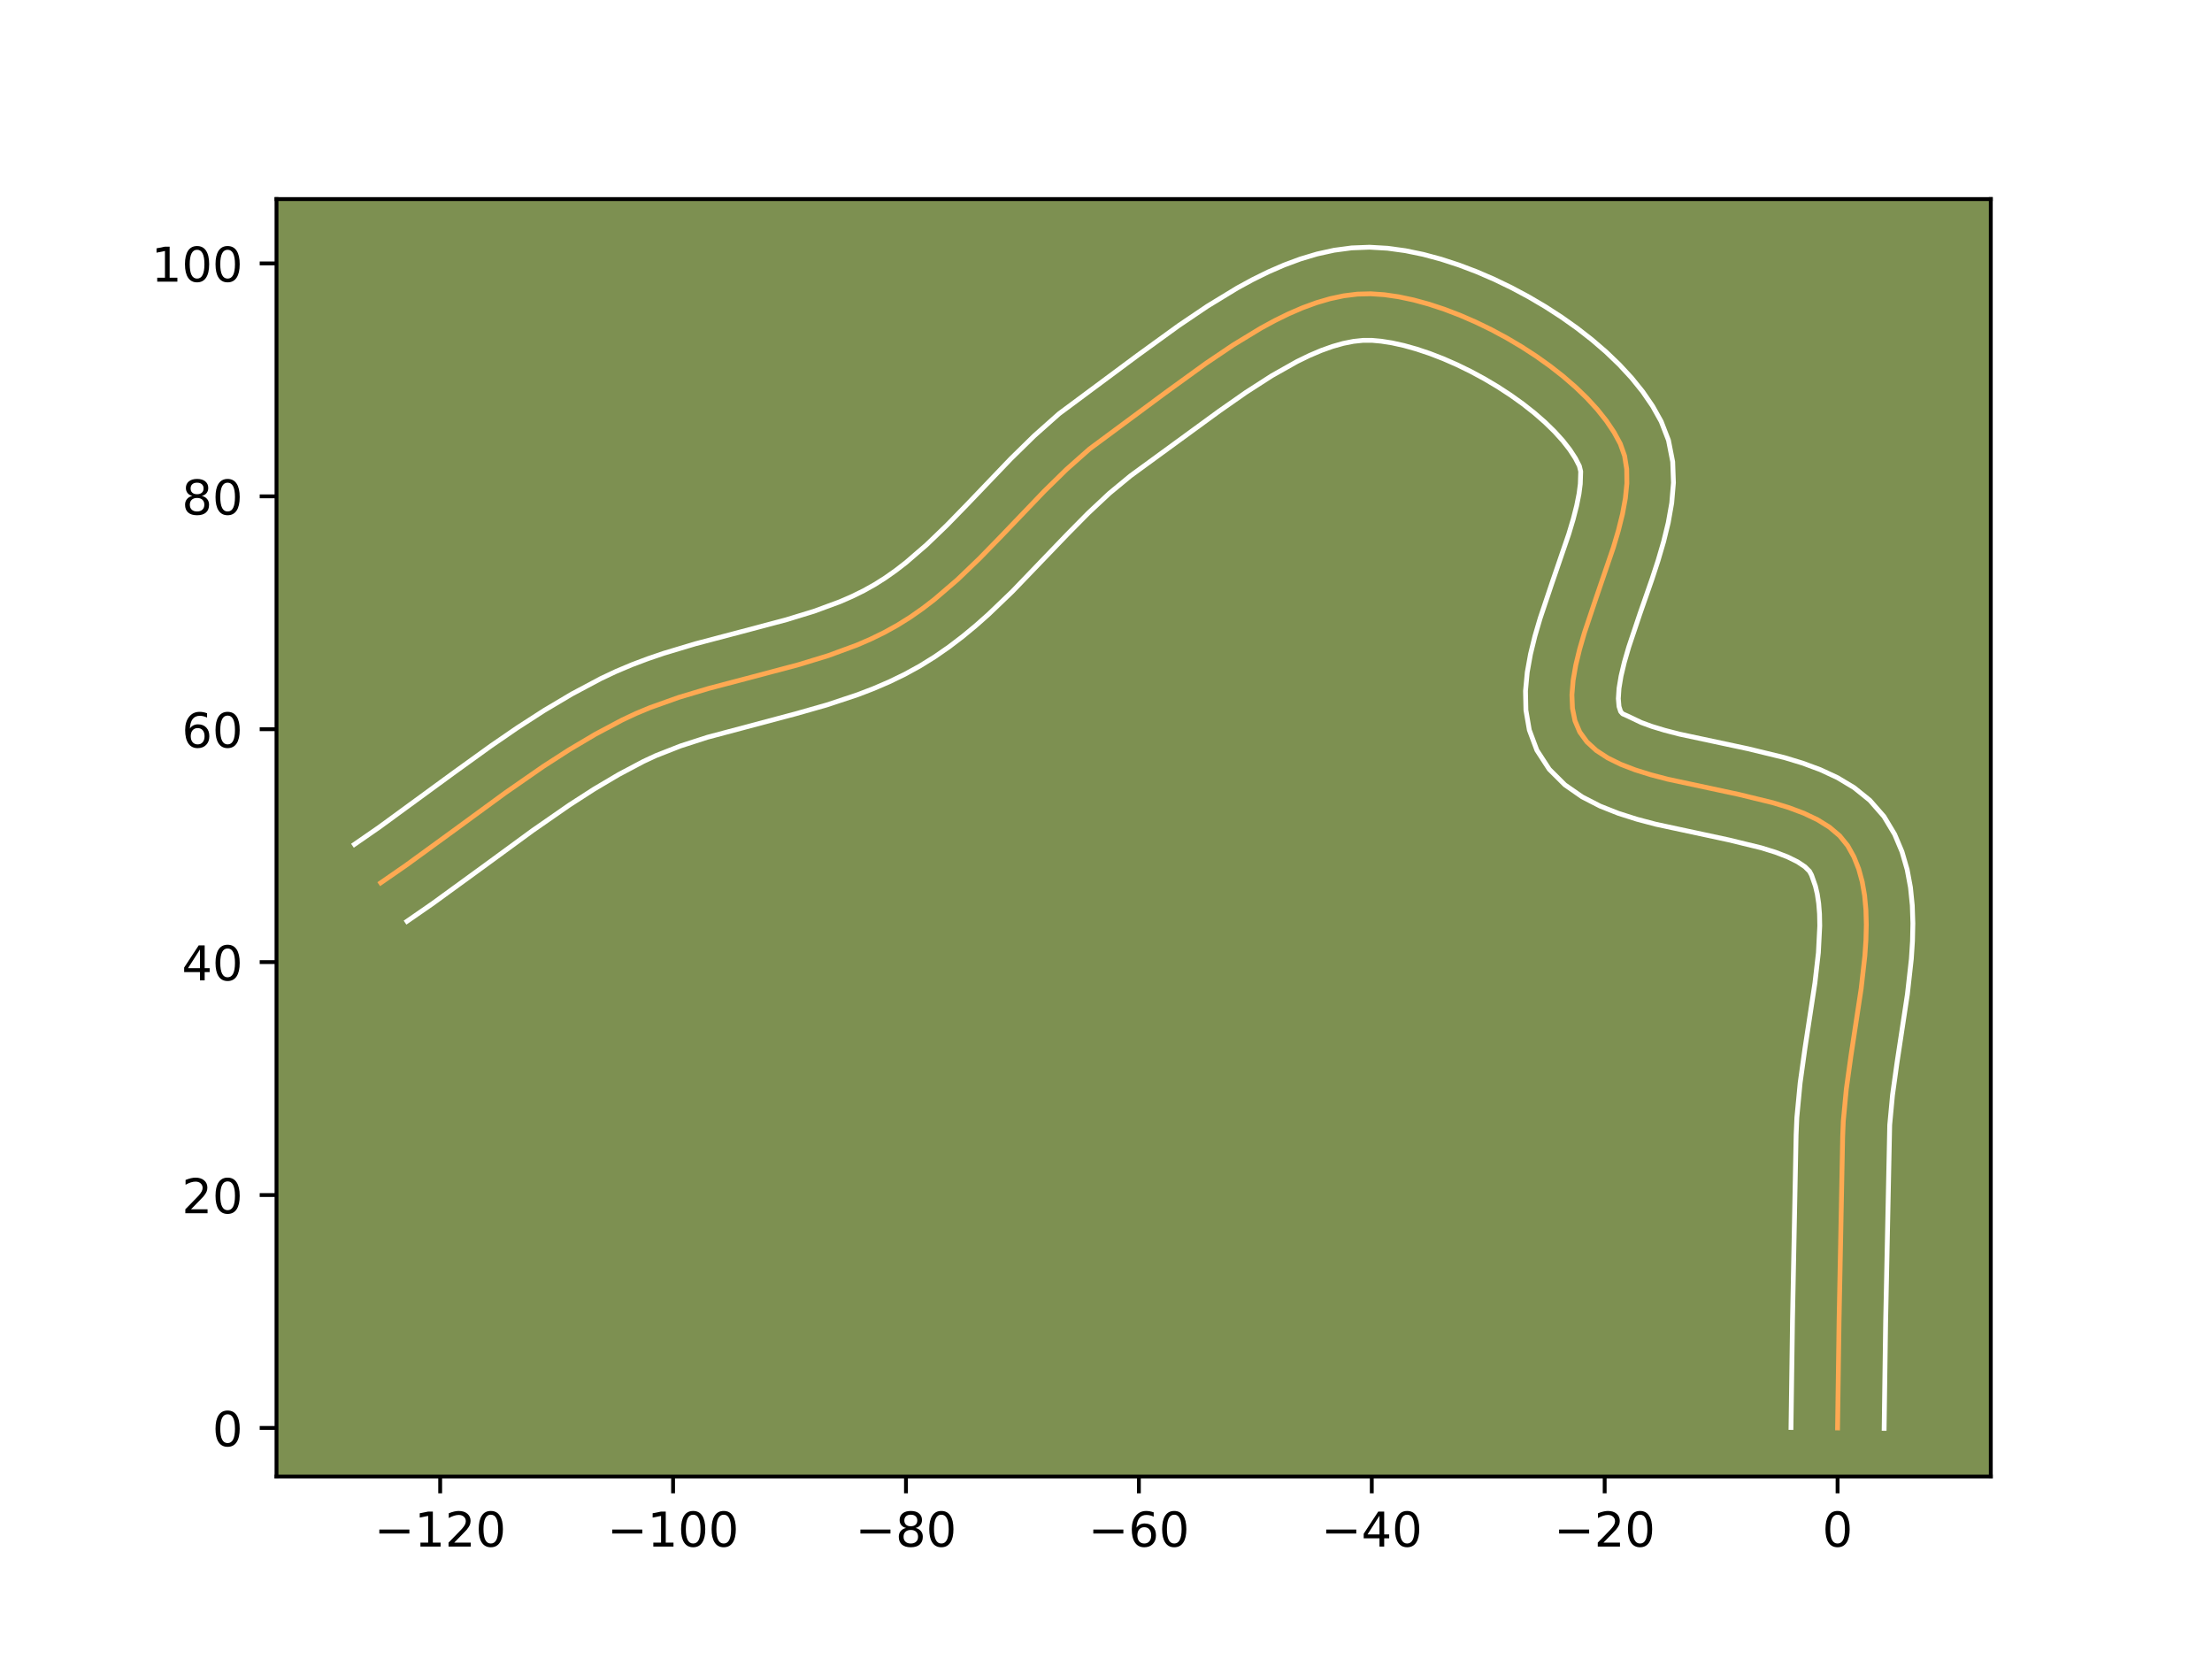 <?xml version="1.0" encoding="utf-8" standalone="no"?>
<!DOCTYPE svg PUBLIC "-//W3C//DTD SVG 1.1//EN"
  "http://www.w3.org/Graphics/SVG/1.1/DTD/svg11.dtd">
<!-- Created with matplotlib (https://matplotlib.org/) -->
<svg height="345.6pt" version="1.1" viewBox="0 0 460.8 345.6" width="460.8pt" xmlns="http://www.w3.org/2000/svg" xmlns:xlink="http://www.w3.org/1999/xlink">
 <defs>
  <style type="text/css">*{stroke-linecap:butt;stroke-linejoin:round;}</style>
 </defs>
 <g id="figure_1">
  <g id="patch_1">
   <path d="M 0 345.6 
L 460.8 345.6 
L 460.8 0 
L 0 0 
z
" style="fill:#ffffff;"/>
  </g>
  <g id="axes_1">
   <g id="patch_2">
    <path d="M 57.6 307.584 
L 414.72 307.584 
L 414.72 41.472 
L 57.6 41.472 
z
" style="fill:#7d9051;"/>
   </g>
   <g id="matplotlib.axis_1">
    <g id="xtick_1">
     <g id="line2d_1">
      <defs>
       <path d="M 0 0 
L 0 3.5 
" id="m26c4da0e9e" style="stroke:#000000;stroke-width:0.8;"/>
      </defs>
      <g>
       <use style="stroke:#000000;stroke-width:0.8;" x="91.697" xlink:href="#m26c4da0e9e" y="307.584"/>
      </g>
     </g>
     <g id="text_1">
      <!-- −120 -->
      <g transform="translate(77.964 322.182)scale(0.1 -0.1)">
       <defs>
        <path d="M 10.594 35.5 
L 73.188 35.5 
L 73.188 27.203 
L 10.594 27.203 
z
" id="DejaVuSans-8722"/>
        <path d="M 12.406 8.297 
L 28.516 8.297 
L 28.516 63.922 
L 10.984 60.406 
L 10.984 69.391 
L 28.422 72.906 
L 38.281 72.906 
L 38.281 8.297 
L 54.391 8.297 
L 54.391 0 
L 12.406 0 
z
" id="DejaVuSans-49"/>
        <path d="M 19.188 8.297 
L 53.609 8.297 
L 53.609 0 
L 7.328 0 
L 7.328 8.297 
Q 12.938 14.109 22.625 23.891 
Q 32.328 33.688 34.812 36.531 
Q 39.547 41.844 41.422 45.531 
Q 43.312 49.219 43.312 52.781 
Q 43.312 58.594 39.234 62.25 
Q 35.156 65.922 28.609 65.922 
Q 23.969 65.922 18.812 64.312 
Q 13.672 62.703 7.812 59.422 
L 7.812 69.391 
Q 13.766 71.781 18.938 73 
Q 24.125 74.219 28.422 74.219 
Q 39.75 74.219 46.484 68.547 
Q 53.219 62.891 53.219 53.422 
Q 53.219 48.922 51.531 44.891 
Q 49.859 40.875 45.406 35.406 
Q 44.188 33.984 37.641 27.219 
Q 31.109 20.453 19.188 8.297 
z
" id="DejaVuSans-50"/>
        <path d="M 31.781 66.406 
Q 24.172 66.406 20.328 58.906 
Q 16.5 51.422 16.5 36.375 
Q 16.5 21.391 20.328 13.891 
Q 24.172 6.391 31.781 6.391 
Q 39.453 6.391 43.281 13.891 
Q 47.125 21.391 47.125 36.375 
Q 47.125 51.422 43.281 58.906 
Q 39.453 66.406 31.781 66.406 
z
M 31.781 74.219 
Q 44.047 74.219 50.516 64.516 
Q 56.984 54.828 56.984 36.375 
Q 56.984 17.969 50.516 8.266 
Q 44.047 -1.422 31.781 -1.422 
Q 19.531 -1.422 13.062 8.266 
Q 6.594 17.969 6.594 36.375 
Q 6.594 54.828 13.062 64.516 
Q 19.531 74.219 31.781 74.219 
z
" id="DejaVuSans-48"/>
       </defs>
       <use xlink:href="#DejaVuSans-8722"/>
       <use x="83.789" xlink:href="#DejaVuSans-49"/>
       <use x="147.412" xlink:href="#DejaVuSans-50"/>
       <use x="211.035" xlink:href="#DejaVuSans-48"/>
      </g>
     </g>
    </g>
    <g id="xtick_2">
     <g id="line2d_2">
      <g>
       <use style="stroke:#000000;stroke-width:0.8;" x="140.214" xlink:href="#m26c4da0e9e" y="307.584"/>
      </g>
     </g>
     <g id="text_2">
      <!-- −100 -->
      <g transform="translate(126.481 322.182)scale(0.1 -0.1)">
       <use xlink:href="#DejaVuSans-8722"/>
       <use x="83.789" xlink:href="#DejaVuSans-49"/>
       <use x="147.412" xlink:href="#DejaVuSans-48"/>
       <use x="211.035" xlink:href="#DejaVuSans-48"/>
      </g>
     </g>
    </g>
    <g id="xtick_3">
     <g id="line2d_3">
      <g>
       <use style="stroke:#000000;stroke-width:0.8;" x="188.732" xlink:href="#m26c4da0e9e" y="307.584"/>
      </g>
     </g>
     <g id="text_3">
      <!-- −80 -->
      <g transform="translate(178.179 322.182)scale(0.1 -0.1)">
       <defs>
        <path d="M 31.781 34.625 
Q 24.75 34.625 20.719 30.859 
Q 16.703 27.094 16.703 20.516 
Q 16.703 13.922 20.719 10.156 
Q 24.75 6.391 31.781 6.391 
Q 38.812 6.391 42.859 10.172 
Q 46.922 13.969 46.922 20.516 
Q 46.922 27.094 42.891 30.859 
Q 38.875 34.625 31.781 34.625 
z
M 21.922 38.812 
Q 15.578 40.375 12.031 44.719 
Q 8.5 49.078 8.5 55.328 
Q 8.5 64.062 14.719 69.141 
Q 20.953 74.219 31.781 74.219 
Q 42.672 74.219 48.875 69.141 
Q 55.078 64.062 55.078 55.328 
Q 55.078 49.078 51.531 44.719 
Q 48 40.375 41.703 38.812 
Q 48.828 37.156 52.797 32.312 
Q 56.781 27.484 56.781 20.516 
Q 56.781 9.906 50.312 4.234 
Q 43.844 -1.422 31.781 -1.422 
Q 19.734 -1.422 13.25 4.234 
Q 6.781 9.906 6.781 20.516 
Q 6.781 27.484 10.781 32.312 
Q 14.797 37.156 21.922 38.812 
z
M 18.312 54.391 
Q 18.312 48.734 21.844 45.562 
Q 25.391 42.391 31.781 42.391 
Q 38.141 42.391 41.719 45.562 
Q 45.312 48.734 45.312 54.391 
Q 45.312 60.062 41.719 63.234 
Q 38.141 66.406 31.781 66.406 
Q 25.391 66.406 21.844 63.234 
Q 18.312 60.062 18.312 54.391 
z
" id="DejaVuSans-56"/>
       </defs>
       <use xlink:href="#DejaVuSans-8722"/>
       <use x="83.789" xlink:href="#DejaVuSans-56"/>
       <use x="147.412" xlink:href="#DejaVuSans-48"/>
      </g>
     </g>
    </g>
    <g id="xtick_4">
     <g id="line2d_4">
      <g>
       <use style="stroke:#000000;stroke-width:0.8;" x="237.249" xlink:href="#m26c4da0e9e" y="307.584"/>
      </g>
     </g>
     <g id="text_4">
      <!-- −60 -->
      <g transform="translate(226.696 322.182)scale(0.1 -0.1)">
       <defs>
        <path d="M 33.016 40.375 
Q 26.375 40.375 22.484 35.828 
Q 18.609 31.297 18.609 23.391 
Q 18.609 15.531 22.484 10.953 
Q 26.375 6.391 33.016 6.391 
Q 39.656 6.391 43.531 10.953 
Q 47.406 15.531 47.406 23.391 
Q 47.406 31.297 43.531 35.828 
Q 39.656 40.375 33.016 40.375 
z
M 52.594 71.297 
L 52.594 62.312 
Q 48.875 64.062 45.094 64.984 
Q 41.312 65.922 37.594 65.922 
Q 27.828 65.922 22.672 59.328 
Q 17.531 52.734 16.797 39.406 
Q 19.672 43.656 24.016 45.922 
Q 28.375 48.188 33.594 48.188 
Q 44.578 48.188 50.953 41.516 
Q 57.328 34.859 57.328 23.391 
Q 57.328 12.156 50.688 5.359 
Q 44.047 -1.422 33.016 -1.422 
Q 20.359 -1.422 13.672 8.266 
Q 6.984 17.969 6.984 36.375 
Q 6.984 53.656 15.188 63.938 
Q 23.391 74.219 37.203 74.219 
Q 40.922 74.219 44.703 73.484 
Q 48.484 72.75 52.594 71.297 
z
" id="DejaVuSans-54"/>
       </defs>
       <use xlink:href="#DejaVuSans-8722"/>
       <use x="83.789" xlink:href="#DejaVuSans-54"/>
       <use x="147.412" xlink:href="#DejaVuSans-48"/>
      </g>
     </g>
    </g>
    <g id="xtick_5">
     <g id="line2d_5">
      <g>
       <use style="stroke:#000000;stroke-width:0.8;" x="285.766" xlink:href="#m26c4da0e9e" y="307.584"/>
      </g>
     </g>
     <g id="text_5">
      <!-- −40 -->
      <g transform="translate(275.214 322.182)scale(0.1 -0.1)">
       <defs>
        <path d="M 37.797 64.312 
L 12.891 25.391 
L 37.797 25.391 
z
M 35.203 72.906 
L 47.609 72.906 
L 47.609 25.391 
L 58.016 25.391 
L 58.016 17.188 
L 47.609 17.188 
L 47.609 0 
L 37.797 0 
L 37.797 17.188 
L 4.891 17.188 
L 4.891 26.703 
z
" id="DejaVuSans-52"/>
       </defs>
       <use xlink:href="#DejaVuSans-8722"/>
       <use x="83.789" xlink:href="#DejaVuSans-52"/>
       <use x="147.412" xlink:href="#DejaVuSans-48"/>
      </g>
     </g>
    </g>
    <g id="xtick_6">
     <g id="line2d_6">
      <g>
       <use style="stroke:#000000;stroke-width:0.8;" x="334.283" xlink:href="#m26c4da0e9e" y="307.584"/>
      </g>
     </g>
     <g id="text_6">
      <!-- −20 -->
      <g transform="translate(323.731 322.182)scale(0.1 -0.1)">
       <use xlink:href="#DejaVuSans-8722"/>
       <use x="83.789" xlink:href="#DejaVuSans-50"/>
       <use x="147.412" xlink:href="#DejaVuSans-48"/>
      </g>
     </g>
    </g>
    <g id="xtick_7">
     <g id="line2d_7">
      <g>
       <use style="stroke:#000000;stroke-width:0.8;" x="382.8" xlink:href="#m26c4da0e9e" y="307.584"/>
      </g>
     </g>
     <g id="text_7">
      <!-- 0 -->
      <g transform="translate(379.619 322.182)scale(0.1 -0.1)">
       <use xlink:href="#DejaVuSans-48"/>
      </g>
     </g>
    </g>
   </g>
   <g id="matplotlib.axis_2">
    <g id="ytick_1">
     <g id="line2d_8">
      <defs>
       <path d="M 0 0 
L -3.5 0 
" id="mbc64933099" style="stroke:#000000;stroke-width:0.8;"/>
      </defs>
      <g>
       <use style="stroke:#000000;stroke-width:0.8;" x="57.6" xlink:href="#mbc64933099" y="297.463"/>
      </g>
     </g>
     <g id="text_8">
      <!-- 0 -->
      <g transform="translate(44.237 301.262)scale(0.1 -0.1)">
       <use xlink:href="#DejaVuSans-48"/>
      </g>
     </g>
    </g>
    <g id="ytick_2">
     <g id="line2d_9">
      <g>
       <use style="stroke:#000000;stroke-width:0.8;" x="57.6" xlink:href="#mbc64933099" y="248.945"/>
      </g>
     </g>
     <g id="text_9">
      <!-- 20 -->
      <g transform="translate(37.875 252.745)scale(0.1 -0.1)">
       <use xlink:href="#DejaVuSans-50"/>
       <use x="63.623" xlink:href="#DejaVuSans-48"/>
      </g>
     </g>
    </g>
    <g id="ytick_3">
     <g id="line2d_10">
      <g>
       <use style="stroke:#000000;stroke-width:0.8;" x="57.6" xlink:href="#mbc64933099" y="200.428"/>
      </g>
     </g>
     <g id="text_10">
      <!-- 40 -->
      <g transform="translate(37.875 204.227)scale(0.1 -0.1)">
       <use xlink:href="#DejaVuSans-52"/>
       <use x="63.623" xlink:href="#DejaVuSans-48"/>
      </g>
     </g>
    </g>
    <g id="ytick_4">
     <g id="line2d_11">
      <g>
       <use style="stroke:#000000;stroke-width:0.8;" x="57.6" xlink:href="#mbc64933099" y="151.911"/>
      </g>
     </g>
     <g id="text_11">
      <!-- 60 -->
      <g transform="translate(37.875 155.71)scale(0.1 -0.1)">
       <use xlink:href="#DejaVuSans-54"/>
       <use x="63.623" xlink:href="#DejaVuSans-48"/>
      </g>
     </g>
    </g>
    <g id="ytick_5">
     <g id="line2d_12">
      <g>
       <use style="stroke:#000000;stroke-width:0.8;" x="57.6" xlink:href="#mbc64933099" y="103.394"/>
      </g>
     </g>
     <g id="text_12">
      <!-- 80 -->
      <g transform="translate(37.875 107.193)scale(0.1 -0.1)">
       <use xlink:href="#DejaVuSans-56"/>
       <use x="63.623" xlink:href="#DejaVuSans-48"/>
      </g>
     </g>
    </g>
    <g id="ytick_6">
     <g id="line2d_13">
      <g>
       <use style="stroke:#000000;stroke-width:0.8;" x="57.6" xlink:href="#mbc64933099" y="54.877"/>
      </g>
     </g>
     <g id="text_13">
      <!-- 100 -->
      <g transform="translate(31.512 58.676)scale(0.1 -0.1)">
       <use xlink:href="#DejaVuSans-49"/>
       <use x="63.623" xlink:href="#DejaVuSans-48"/>
       <use x="127.246" xlink:href="#DejaVuSans-48"/>
      </g>
     </g>
    </g>
   </g>
   <g id="line2d_14">
    <path clip-path="url(#p98e353e4a4)" d="M 382.8 297.463 
L 383.112 275.122 
L 383.859 236.825 
L 383.989 233.585 
L 384.623 226.863 
L 385.588 219.926 
L 387.719 205.921 
L 388.485 199.113 
L 388.707 195.814 
L 388.788 192.606 
L 388.702 189.506 
L 388.426 186.53 
L 387.935 183.694 
L 387.202 181.015 
L 386.205 178.507 
L 384.917 176.188 
L 383.238 174.116 
L 381.119 172.318 
L 378.613 170.76 
L 375.772 169.412 
L 372.65 168.241 
L 369.3 167.215 
L 362.128 165.47 
L 347.375 162.31 
L 343.911 161.402 
L 340.643 160.383 
L 337.623 159.22 
L 334.905 157.881 
L 332.542 156.335 
L 330.587 154.549 
L 329.092 152.492 
L 328.097 150.152 
L 327.572 147.559 
L 327.461 144.742 
L 327.709 141.73 
L 328.263 138.55 
L 329.068 135.231 
L 330.069 131.802 
L 332.441 124.728 
L 336.108 114.002 
L 337.141 110.511 
L 337.988 107.108 
L 338.595 103.824 
L 338.908 100.686 
L 338.871 97.723 
L 338.431 94.963 
L 337.532 92.435 
L 336.225 90.032 
L 334.614 87.637 
L 332.723 85.263 
L 330.58 82.924 
L 328.209 80.633 
L 325.636 78.404 
L 322.887 76.251 
L 319.988 74.186 
L 316.965 72.223 
L 313.842 70.377 
L 310.647 68.66 
L 307.405 67.085 
L 304.141 65.667 
L 300.881 64.419 
L 297.652 63.355 
L 294.478 62.487 
L 291.385 61.83 
L 288.4 61.396 
L 285.548 61.2 
L 282.755 61.273 
L 279.935 61.621 
L 277.092 62.226 
L 274.229 63.065 
L 271.352 64.118 
L 268.464 65.365 
L 265.571 66.784 
L 262.677 68.354 
L 256.901 71.865 
L 251.172 75.733 
L 242.745 81.839 
L 226.96 93.537 
L 222.17 97.785 
L 217.56 102.303 
L 208.584 111.682 
L 204.074 116.314 
L 199.452 120.753 
L 194.645 124.884 
L 192.15 126.799 
L 189.582 128.593 
L 186.931 130.252 
L 184.194 131.765 
L 181.377 133.138 
L 178.49 134.388 
L 172.538 136.575 
L 166.404 138.45 
L 157.012 140.945 
L 147.593 143.425 
L 141.412 145.275 
L 135.388 147.425 
L 132.456 148.65 
L 129.589 149.997 
L 123.999 152.97 
L 118.54 156.207 
L 113.189 159.659 
L 105.309 165.131 
L 94.947 172.717 
L 84.568 180.27 
L 79.311 183.91 
L 79.311 183.91 
" style="fill:none;stroke:#fea952;stroke-linecap:square;"/>
   </g>
   <g id="line2d_15">
    <path clip-path="url(#p98e353e4a4)" d="M 373.097 297.369 
L 373.411 274.943 
L 374.163 236.435 
L 374.316 232.82 
L 375.002 225.598 
L 376 218.437 
L 378.09 204.719 
L 378.804 198.463 
L 379.088 192.873 
L 379.04 190.402 
L 378.865 188.188 
L 378.574 186.252 
L 378.186 184.601 
L 377.378 182.297 
L 376.959 181.514 
L 375.998 180.559 
L 374.452 179.526 
L 372.364 178.497 
L 369.809 177.519 
L 366.867 176.608 
L 360.127 174.965 
L 344.914 171.697 
L 341.021 170.665 
L 337.155 169.438 
L 333.336 167.925 
L 329.593 166.001 
L 325.999 163.5 
L 322.737 160.253 
L 320.161 156.287 
L 318.587 152.079 
L 317.876 147.942 
L 317.79 143.944 
L 318.15 140.064 
L 318.833 136.263 
L 319.753 132.512 
L 320.842 128.799 
L 323.288 121.508 
L 326.803 111.25 
L 327.725 108.166 
L 328.446 105.344 
L 328.939 102.862 
L 329.205 100.806 
L 329.288 98.213 
L 329.008 97.071 
L 328.174 95.449 
L 327.023 93.682 
L 325.57 91.819 
L 323.837 89.903 
L 321.855 87.967 
L 319.651 86.043 
L 317.258 84.154 
L 314.705 82.325 
L 312.025 80.575 
L 309.249 78.924 
L 306.409 77.389 
L 303.538 75.985 
L 300.671 74.729 
L 297.843 73.635 
L 295.093 72.715 
L 292.46 71.978 
L 289.991 71.432 
L 287.735 71.077 
L 285.799 70.9 
L 283.947 70.903 
L 281.953 71.113 
L 279.821 71.537 
L 277.565 72.177 
L 275.197 73.027 
L 272.737 74.077 
L 270.198 75.313 
L 264.945 78.273 
L 259.534 81.756 
L 254.04 85.599 
L 235.506 99.126 
L 231.086 102.781 
L 226.705 106.883 
L 222.314 111.331 
L 210.872 123.238 
L 205.898 128.006 
L 203.278 130.327 
L 200.552 132.583 
L 197.707 134.753 
L 194.731 136.817 
L 191.624 138.745 
L 188.446 140.487 
L 185.231 142.044 
L 181.99 143.438 
L 178.735 144.691 
L 172.224 146.854 
L 165.765 148.692 
L 147.364 153.588 
L 141.782 155.391 
L 136.581 157.434 
L 134.035 158.622 
L 128.86 161.367 
L 123.733 164.404 
L 118.633 167.692 
L 110.991 172.998 
L 100.706 180.527 
L 90.137 188.216 
L 84.788 191.919 
L 84.788 191.919 
" style="fill:none;stroke:#ffffff;stroke-linecap:square;"/>
   </g>
   <g id="line2d_16">
    <path clip-path="url(#p98e353e4a4)" d="M 392.503 297.556 
L 392.814 275.301 
L 393.662 234.35 
L 394.243 228.129 
L 395.177 221.415 
L 397.347 207.124 
L 398.167 199.763 
L 398.407 196.057 
L 398.487 192.339 
L 398.364 188.61 
L 397.987 184.873 
L 397.295 181.137 
L 396.219 177.428 
L 394.688 173.796 
L 392.456 170.079 
L 389.517 166.718 
L 386.24 164.076 
L 382.773 161.994 
L 379.18 160.327 
L 375.492 158.963 
L 371.733 157.821 
L 364.128 155.975 
L 349.836 152.924 
L 346.801 152.139 
L 344.13 151.328 
L 341.91 150.515 
L 339.085 149.17 
L 338.022 148.697 
L 337.607 148.224 
L 337.268 147.177 
L 337.131 145.54 
L 337.269 143.395 
L 337.694 140.836 
L 338.383 137.95 
L 339.296 134.805 
L 341.595 127.948 
L 344.165 120.576 
L 345.413 116.755 
L 346.556 112.856 
L 347.53 108.872 
L 348.251 104.786 
L 348.61 100.566 
L 348.453 96.194 
L 347.574 91.713 
L 346.056 87.8 
L 344.276 84.616 
L 342.204 81.592 
L 339.877 78.707 
L 337.322 75.946 
L 334.562 73.299 
L 331.62 70.766 
L 328.516 68.347 
L 325.271 66.047 
L 321.904 63.871 
L 318.436 61.83 
L 314.886 59.931 
L 311.271 58.185 
L 307.611 56.605 
L 303.919 55.204 
L 300.211 53.995 
L 296.495 52.995 
L 292.779 52.227 
L 289.065 51.716 
L 285.296 51.5 
L 281.564 51.643 
L 277.918 52.13 
L 274.362 52.914 
L 270.893 53.953 
L 267.506 55.21 
L 264.192 56.652 
L 260.944 58.254 
L 257.757 59.99 
L 251.548 63.772 
L 245.551 67.824 
L 236.973 74.038 
L 220.631 86.181 
L 215.447 90.789 
L 210.606 95.535 
L 201.594 104.952 
L 197.276 109.39 
L 193.006 113.5 
L 188.739 117.186 
L 186.594 118.844 
L 184.433 120.368 
L 182.238 121.759 
L 179.941 123.043 
L 177.524 124.233 
L 174.99 125.337 
L 169.598 127.328 
L 163.824 129.096 
L 154.6 131.546 
L 144.907 134.101 
L 138.295 136.086 
L 134.971 137.219 
L 131.646 138.472 
L 128.331 139.867 
L 125.142 141.372 
L 119.137 144.572 
L 113.348 148.01 
L 107.746 151.626 
L 102.301 155.366 
L 94.364 161.09 
L 78.999 172.324 
L 73.833 175.901 
L 73.833 175.901 
" style="fill:none;stroke:#ffffff;stroke-linecap:square;"/>
   </g>
   <g id="patch_3">
    <path d="M 57.6 307.584 
L 57.6 41.472 
" style="fill:none;stroke:#000000;stroke-linecap:square;stroke-linejoin:miter;stroke-width:0.8;"/>
   </g>
   <g id="patch_4">
    <path d="M 414.72 307.584 
L 414.72 41.472 
" style="fill:none;stroke:#000000;stroke-linecap:square;stroke-linejoin:miter;stroke-width:0.8;"/>
   </g>
   <g id="patch_5">
    <path d="M 57.6 307.584 
L 414.72 307.584 
" style="fill:none;stroke:#000000;stroke-linecap:square;stroke-linejoin:miter;stroke-width:0.8;"/>
   </g>
   <g id="patch_6">
    <path d="M 57.6 41.472 
L 414.72 41.472 
" style="fill:none;stroke:#000000;stroke-linecap:square;stroke-linejoin:miter;stroke-width:0.8;"/>
   </g>
  </g>
 </g>
 <defs>
  <clipPath id="p98e353e4a4">
   <rect height="266.112" width="357.12" x="57.6" y="41.472"/>
  </clipPath>
 </defs>
</svg>
